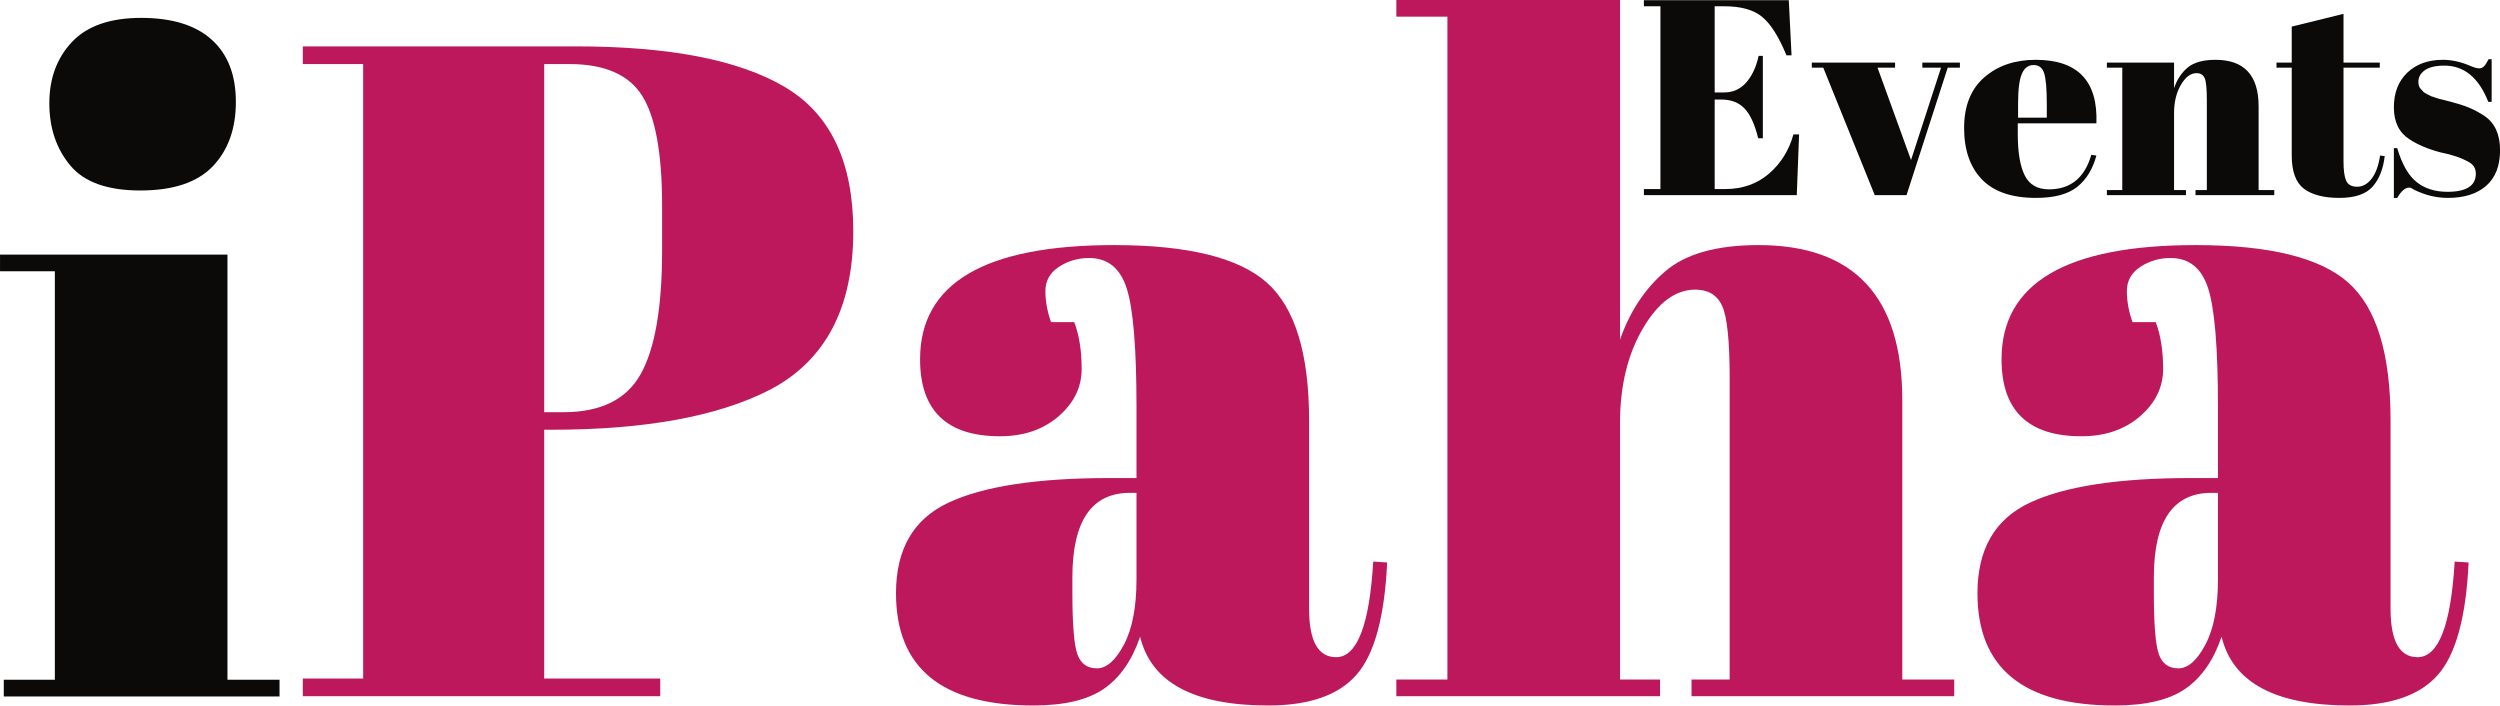 <svg xmlns="http://www.w3.org/2000/svg" xmlns:xlink="http://www.w3.org/1999/xlink" zoomAndPan="magnify" preserveAspectRatio="xMidYMid meet" version="1.0" viewBox="54.34 150.73 269.3 76"><defs><g/></defs><g fill="#be185d" fill-opacity="1"><g transform="translate(85.459, 225.725)"><g><path d="M 1.5 -70 L 30.906 -70 C 40.969 -70 48.461 -68.547 53.391 -65.641 C 58.328 -62.742 60.797 -57.562 60.797 -50.094 C 60.797 -41.832 57.797 -36.133 51.797 -33 C 46.203 -30.133 38.367 -28.703 28.297 -28.703 L 27.5 -28.703 L 27.5 -1.906 L 40 -1.906 L 40 0 L 1.5 0 L 1.5 -1.906 L 8 -1.906 L 8 -68.094 L 1.5 -68.094 Z M 27.5 -68.094 L 27.5 -30.594 L 29.594 -30.594 C 33.594 -30.594 36.359 -31.957 37.891 -34.688 C 39.43 -37.426 40.203 -41.863 40.203 -48 L 40.203 -52.797 C 40.203 -58.461 39.484 -62.426 38.047 -64.688 C 36.617 -66.957 34.004 -68.094 30.203 -68.094 Z M 27.5 -68.094 "/></g></g></g><g fill="#be185d" fill-opacity="1"><g transform="translate(148.857, 225.725)"><g><path d="M 25 -23.5 L 27.906 -23.5 L 27.906 -31.203 C 27.906 -37.535 27.551 -41.785 26.844 -43.953 C 26.145 -46.117 24.797 -47.203 22.797 -47.203 C 21.598 -47.203 20.516 -46.883 19.547 -46.25 C 18.578 -45.613 18.094 -44.742 18.094 -43.641 C 18.094 -42.547 18.297 -41.43 18.703 -40.297 L 21.203 -40.297 C 21.734 -38.898 22 -37.219 22 -35.25 C 22 -33.281 21.164 -31.578 19.5 -30.141 C 17.832 -28.711 15.734 -28 13.203 -28 C 7.461 -28 4.594 -30.766 4.594 -36.297 C 4.594 -44.492 11.562 -48.594 25.5 -48.594 C 33.438 -48.594 38.922 -47.242 41.953 -44.547 C 44.984 -41.848 46.5 -36.898 46.5 -29.703 L 46.5 -9.406 C 46.5 -5.938 47.469 -4.203 49.406 -4.203 C 51.664 -4.203 53 -7.633 53.406 -14.5 L 54.906 -14.406 C 54.633 -8.531 53.531 -4.492 51.594 -2.297 C 49.664 -0.098 46.5 1 42.094 1 C 34.094 1 29.492 -1.469 28.297 -6.406 C 27.43 -3.863 26.129 -1.992 24.391 -0.797 C 22.66 0.398 20.129 1 16.797 1 C 6.93 1 2 -3.031 2 -11.094 C 2 -15.832 3.879 -19.082 7.641 -20.844 C 11.41 -22.613 17.195 -23.5 25 -23.5 Z M 21 -11.203 C 21 -7.734 21.18 -5.5 21.547 -4.5 C 21.91 -3.5 22.609 -3 23.641 -3 C 24.68 -3 25.648 -3.848 26.547 -5.547 C 27.453 -7.242 27.906 -9.594 27.906 -12.594 L 27.906 -21.906 L 27.203 -21.906 C 23.066 -21.906 21 -18.867 21 -12.797 Z M 21 -11.203 "/></g></g></g><g fill="#be185d" fill-opacity="1"><g transform="translate(203.754, 225.725)"><g><path d="M 1 -75 L 25.094 -75 L 25.094 -38.406 C 26.164 -41.469 27.801 -43.93 30 -45.797 C 32.195 -47.66 35.531 -48.594 40 -48.594 C 50.332 -48.594 55.5 -43.031 55.5 -31.906 L 55.5 -1.797 L 61.094 -1.797 L 61.094 0 L 32.797 0 L 32.797 -1.797 L 36.906 -1.797 L 36.906 -34.297 C 36.906 -38.297 36.633 -40.879 36.094 -42.047 C 35.562 -43.211 34.598 -43.797 33.203 -43.797 C 31.066 -43.797 29.18 -42.395 27.547 -39.594 C 25.91 -36.801 25.094 -33.406 25.094 -29.406 L 25.094 -1.797 L 29.406 -1.797 L 29.406 0 L 1 0 L 1 -1.797 L 6.5 -1.797 L 6.5 -73.203 L 1 -73.203 Z M 1 -75 "/></g></g></g><g fill="#be185d" fill-opacity="1"><g transform="translate(265.352, 225.725)"><g><path d="M 25 -23.5 L 27.906 -23.5 L 27.906 -31.203 C 27.906 -37.535 27.551 -41.785 26.844 -43.953 C 26.145 -46.117 24.797 -47.203 22.797 -47.203 C 21.598 -47.203 20.516 -46.883 19.547 -46.25 C 18.578 -45.613 18.094 -44.742 18.094 -43.641 C 18.094 -42.547 18.297 -41.43 18.703 -40.297 L 21.203 -40.297 C 21.734 -38.898 22 -37.219 22 -35.25 C 22 -33.281 21.164 -31.578 19.5 -30.141 C 17.832 -28.711 15.734 -28 13.203 -28 C 7.461 -28 4.594 -30.766 4.594 -36.297 C 4.594 -44.492 11.562 -48.594 25.5 -48.594 C 33.438 -48.594 38.922 -47.242 41.953 -44.547 C 44.984 -41.848 46.5 -36.898 46.5 -29.703 L 46.5 -9.406 C 46.5 -5.938 47.469 -4.203 49.406 -4.203 C 51.664 -4.203 53 -7.633 53.406 -14.5 L 54.906 -14.406 C 54.633 -8.531 53.531 -4.492 51.594 -2.297 C 49.664 -0.098 46.5 1 42.094 1 C 34.094 1 29.492 -1.469 28.297 -6.406 C 27.43 -3.863 26.129 -1.992 24.391 -0.797 C 22.66 0.398 20.129 1 16.797 1 C 6.93 1 2 -3.031 2 -11.094 C 2 -15.832 3.879 -19.082 7.641 -20.844 C 11.41 -22.613 17.195 -23.5 25 -23.5 Z M 21 -11.203 C 21 -7.734 21.18 -5.5 21.547 -4.5 C 21.91 -3.5 22.609 -3 23.641 -3 C 24.68 -3 25.648 -3.848 26.547 -5.547 C 27.453 -7.242 27.906 -9.594 27.906 -12.594 L 27.906 -21.906 L 27.203 -21.906 C 23.066 -21.906 21 -18.867 21 -12.797 Z M 21 -11.203 "/></g></g></g><g fill="#0c0a09" fill-opacity="1"><g transform="translate(53.748, 225.75)"><g><path d="M 15.703 -54.5 C 12.172 -54.5 9.656 -55.398 8.156 -57.203 C 6.656 -59.004 5.906 -61.238 5.906 -63.906 C 5.906 -66.57 6.719 -68.77 8.344 -70.5 C 9.977 -72.227 12.461 -73.094 15.797 -73.094 C 19.129 -73.094 21.66 -72.312 23.391 -70.75 C 25.129 -69.188 26 -66.953 26 -64.047 C 26 -61.148 25.164 -58.832 23.5 -57.094 C 21.832 -55.363 19.234 -54.5 15.703 -54.5 Z M 0.594 -47.594 L 25.094 -47.594 L 25.094 -1.797 L 30.703 -1.797 L 30.703 0 L 1 0 L 1 -1.797 L 6.5 -1.797 L 6.5 -45.797 L 0.594 -45.797 Z M 0.594 -47.594 "/></g></g></g><g fill="#0c0a09" fill-opacity="1"><g transform="translate(230.795, 171.751)"><g><path d="M 0.625 -21 L 16.234 -21 L 16.531 -15.062 L 15.984 -15.062 C 15.148 -17.082 14.27 -18.469 13.344 -19.219 C 12.426 -19.969 11.078 -20.344 9.297 -20.344 L 8.25 -20.344 L 8.25 -11.062 L 9.266 -11.062 C 10.211 -11.062 11.004 -11.414 11.641 -12.125 C 12.273 -12.844 12.723 -13.801 12.984 -15 L 13.438 -15 L 13.438 -6.125 L 12.938 -6.125 C 12.57 -7.625 12.082 -8.691 11.469 -9.328 C 10.863 -9.973 10.031 -10.297 8.969 -10.297 L 8.25 -10.297 L 8.25 -0.656 L 9.391 -0.656 C 11.234 -0.656 12.797 -1.203 14.078 -2.297 C 15.367 -3.398 16.254 -4.816 16.734 -6.547 L 17.344 -6.547 L 17.094 0 L 0.625 0 L 0.625 -0.656 L 2.406 -0.656 L 2.406 -20.344 L 0.625 -20.344 Z M 0.625 -21 "/></g></g></g><g fill="#0c0a09" fill-opacity="1"><g transform="translate(249.508, 171.751)"><g><path d="M 0 -13.734 L 0 -14.281 L 8.969 -14.281 L 8.969 -13.734 L 7.078 -13.734 L 10.688 -3.781 L 13.922 -13.734 L 11.906 -13.734 L 11.906 -14.281 L 15.953 -14.281 L 15.953 -13.734 L 14.641 -13.734 L 10.203 0 L 6.781 0 L 1.234 -13.734 Z M 0 -13.734 "/></g></g></g><g fill="#0c0a09" fill-opacity="1"><g transform="translate(265.461, 171.751)"><g><path d="M 8.188 0.297 C 5.602 0.297 3.664 -0.363 2.375 -1.688 C 1.094 -3.02 0.453 -4.867 0.453 -7.234 C 0.453 -9.609 1.176 -11.426 2.625 -12.688 C 4.07 -13.945 5.914 -14.578 8.156 -14.578 C 12.695 -14.578 14.879 -12.297 14.703 -7.734 L 6.234 -7.734 L 6.234 -6.562 C 6.234 -4.602 6.484 -3.125 6.984 -2.125 C 7.484 -1.125 8.352 -0.625 9.594 -0.625 C 11.914 -0.625 13.438 -1.863 14.156 -4.344 L 14.703 -4.266 C 14.316 -2.816 13.629 -1.691 12.641 -0.891 C 11.648 -0.098 10.164 0.297 8.188 0.297 Z M 6.266 -8.344 L 9.359 -8.344 L 9.359 -9.812 C 9.359 -11.426 9.266 -12.531 9.078 -13.125 C 8.891 -13.719 8.508 -14.016 7.938 -14.016 C 7.363 -14.016 6.941 -13.695 6.672 -13.062 C 6.398 -12.438 6.266 -11.352 6.266 -9.812 Z M 6.266 -8.344 "/></g></g></g><g fill="#0c0a09" fill-opacity="1"><g transform="translate(280.935, 171.751)"><g><path d="M 0.359 -14.281 L 7.594 -14.281 L 7.594 -11.516 C 7.906 -12.441 8.391 -13.18 9.047 -13.734 C 9.711 -14.297 10.719 -14.578 12.062 -14.578 C 15.156 -14.578 16.703 -12.906 16.703 -9.562 L 16.703 -0.547 L 18.391 -0.547 L 18.391 0 L 9.906 0 L 9.906 -0.547 L 11.125 -0.547 L 11.125 -10.297 C 11.125 -11.492 11.047 -12.266 10.891 -12.609 C 10.734 -12.961 10.441 -13.141 10.016 -13.141 C 9.379 -13.141 8.816 -12.719 8.328 -11.875 C 7.836 -11.039 7.594 -10.02 7.594 -8.812 L 7.594 -0.547 L 8.875 -0.547 L 8.875 0 L 0.359 0 L 0.359 -0.547 L 2.016 -0.547 L 2.016 -13.734 L 0.359 -13.734 Z M 0.359 -14.281 "/></g></g></g><g fill="#0c0a09" fill-opacity="1"><g transform="translate(299.408, 171.751)"><g><path d="M 1.797 -4.297 L 1.797 -13.734 L 0.156 -13.734 L 0.156 -14.281 L 1.797 -14.281 L 1.797 -18.156 L 7.375 -19.531 L 7.375 -14.281 L 11.281 -14.281 L 11.281 -13.734 L 7.375 -13.734 L 7.375 -3.625 C 7.375 -2.688 7.469 -2 7.656 -1.562 C 7.852 -1.125 8.25 -0.906 8.844 -0.906 C 9.445 -0.906 9.973 -1.203 10.422 -1.797 C 10.867 -2.398 11.164 -3.223 11.312 -4.266 L 11.812 -4.203 C 11.656 -2.816 11.219 -1.719 10.5 -0.906 C 9.781 -0.102 8.586 0.297 6.922 0.297 C 5.266 0.297 3.992 -0.031 3.109 -0.688 C 2.234 -1.352 1.797 -2.555 1.797 -4.297 Z M 1.797 -4.297 "/></g></g></g><g fill="#0c0a09" fill-opacity="1"><g transform="translate(311.224, 171.751)"><g><path d="M 0.984 0.297 L 0.984 -5.062 L 1.344 -5.062 C 1.863 -3.32 2.562 -2.102 3.438 -1.406 C 4.32 -0.707 5.426 -0.359 6.75 -0.359 C 8.789 -0.359 9.812 -1.008 9.812 -2.312 C 9.812 -2.875 9.562 -3.289 9.062 -3.562 C 8.281 -4.008 7.281 -4.352 6.062 -4.594 C 4.695 -4.945 3.555 -5.426 2.641 -6.031 C 1.535 -6.75 0.984 -7.891 0.984 -9.453 C 0.984 -11.016 1.461 -12.258 2.422 -13.188 C 3.391 -14.113 4.672 -14.578 6.266 -14.578 C 7.242 -14.578 8.254 -14.348 9.297 -13.891 C 9.68 -13.734 9.973 -13.656 10.172 -13.656 C 10.367 -13.656 10.535 -13.723 10.672 -13.859 C 10.816 -13.992 10.988 -14.254 11.188 -14.641 L 11.516 -14.641 L 11.516 -10.047 L 11.156 -10.047 C 10.133 -12.648 8.555 -13.953 6.422 -13.953 C 5.484 -13.953 4.781 -13.785 4.312 -13.453 C 3.852 -13.117 3.625 -12.703 3.625 -12.203 C 3.625 -11.91 3.691 -11.676 3.828 -11.5 C 3.973 -11.332 4.086 -11.207 4.172 -11.125 C 4.254 -11.051 4.383 -10.969 4.562 -10.875 C 4.738 -10.781 4.883 -10.707 5 -10.656 C 5.125 -10.613 5.312 -10.551 5.562 -10.469 C 5.812 -10.383 6 -10.332 6.125 -10.312 C 7.477 -9.977 8.453 -9.688 9.047 -9.438 C 9.648 -9.188 10.223 -8.879 10.766 -8.516 C 11.867 -7.754 12.422 -6.531 12.422 -4.844 C 12.422 -3.156 11.922 -1.875 10.922 -1 C 9.922 -0.133 8.551 0.297 6.812 0.297 C 5.57 0.297 4.367 0.008 3.203 -0.562 C 2.961 -0.727 2.773 -0.812 2.641 -0.812 C 2.203 -0.812 1.77 -0.441 1.344 0.297 Z M 0.984 0.297 "/></g></g></g></svg>